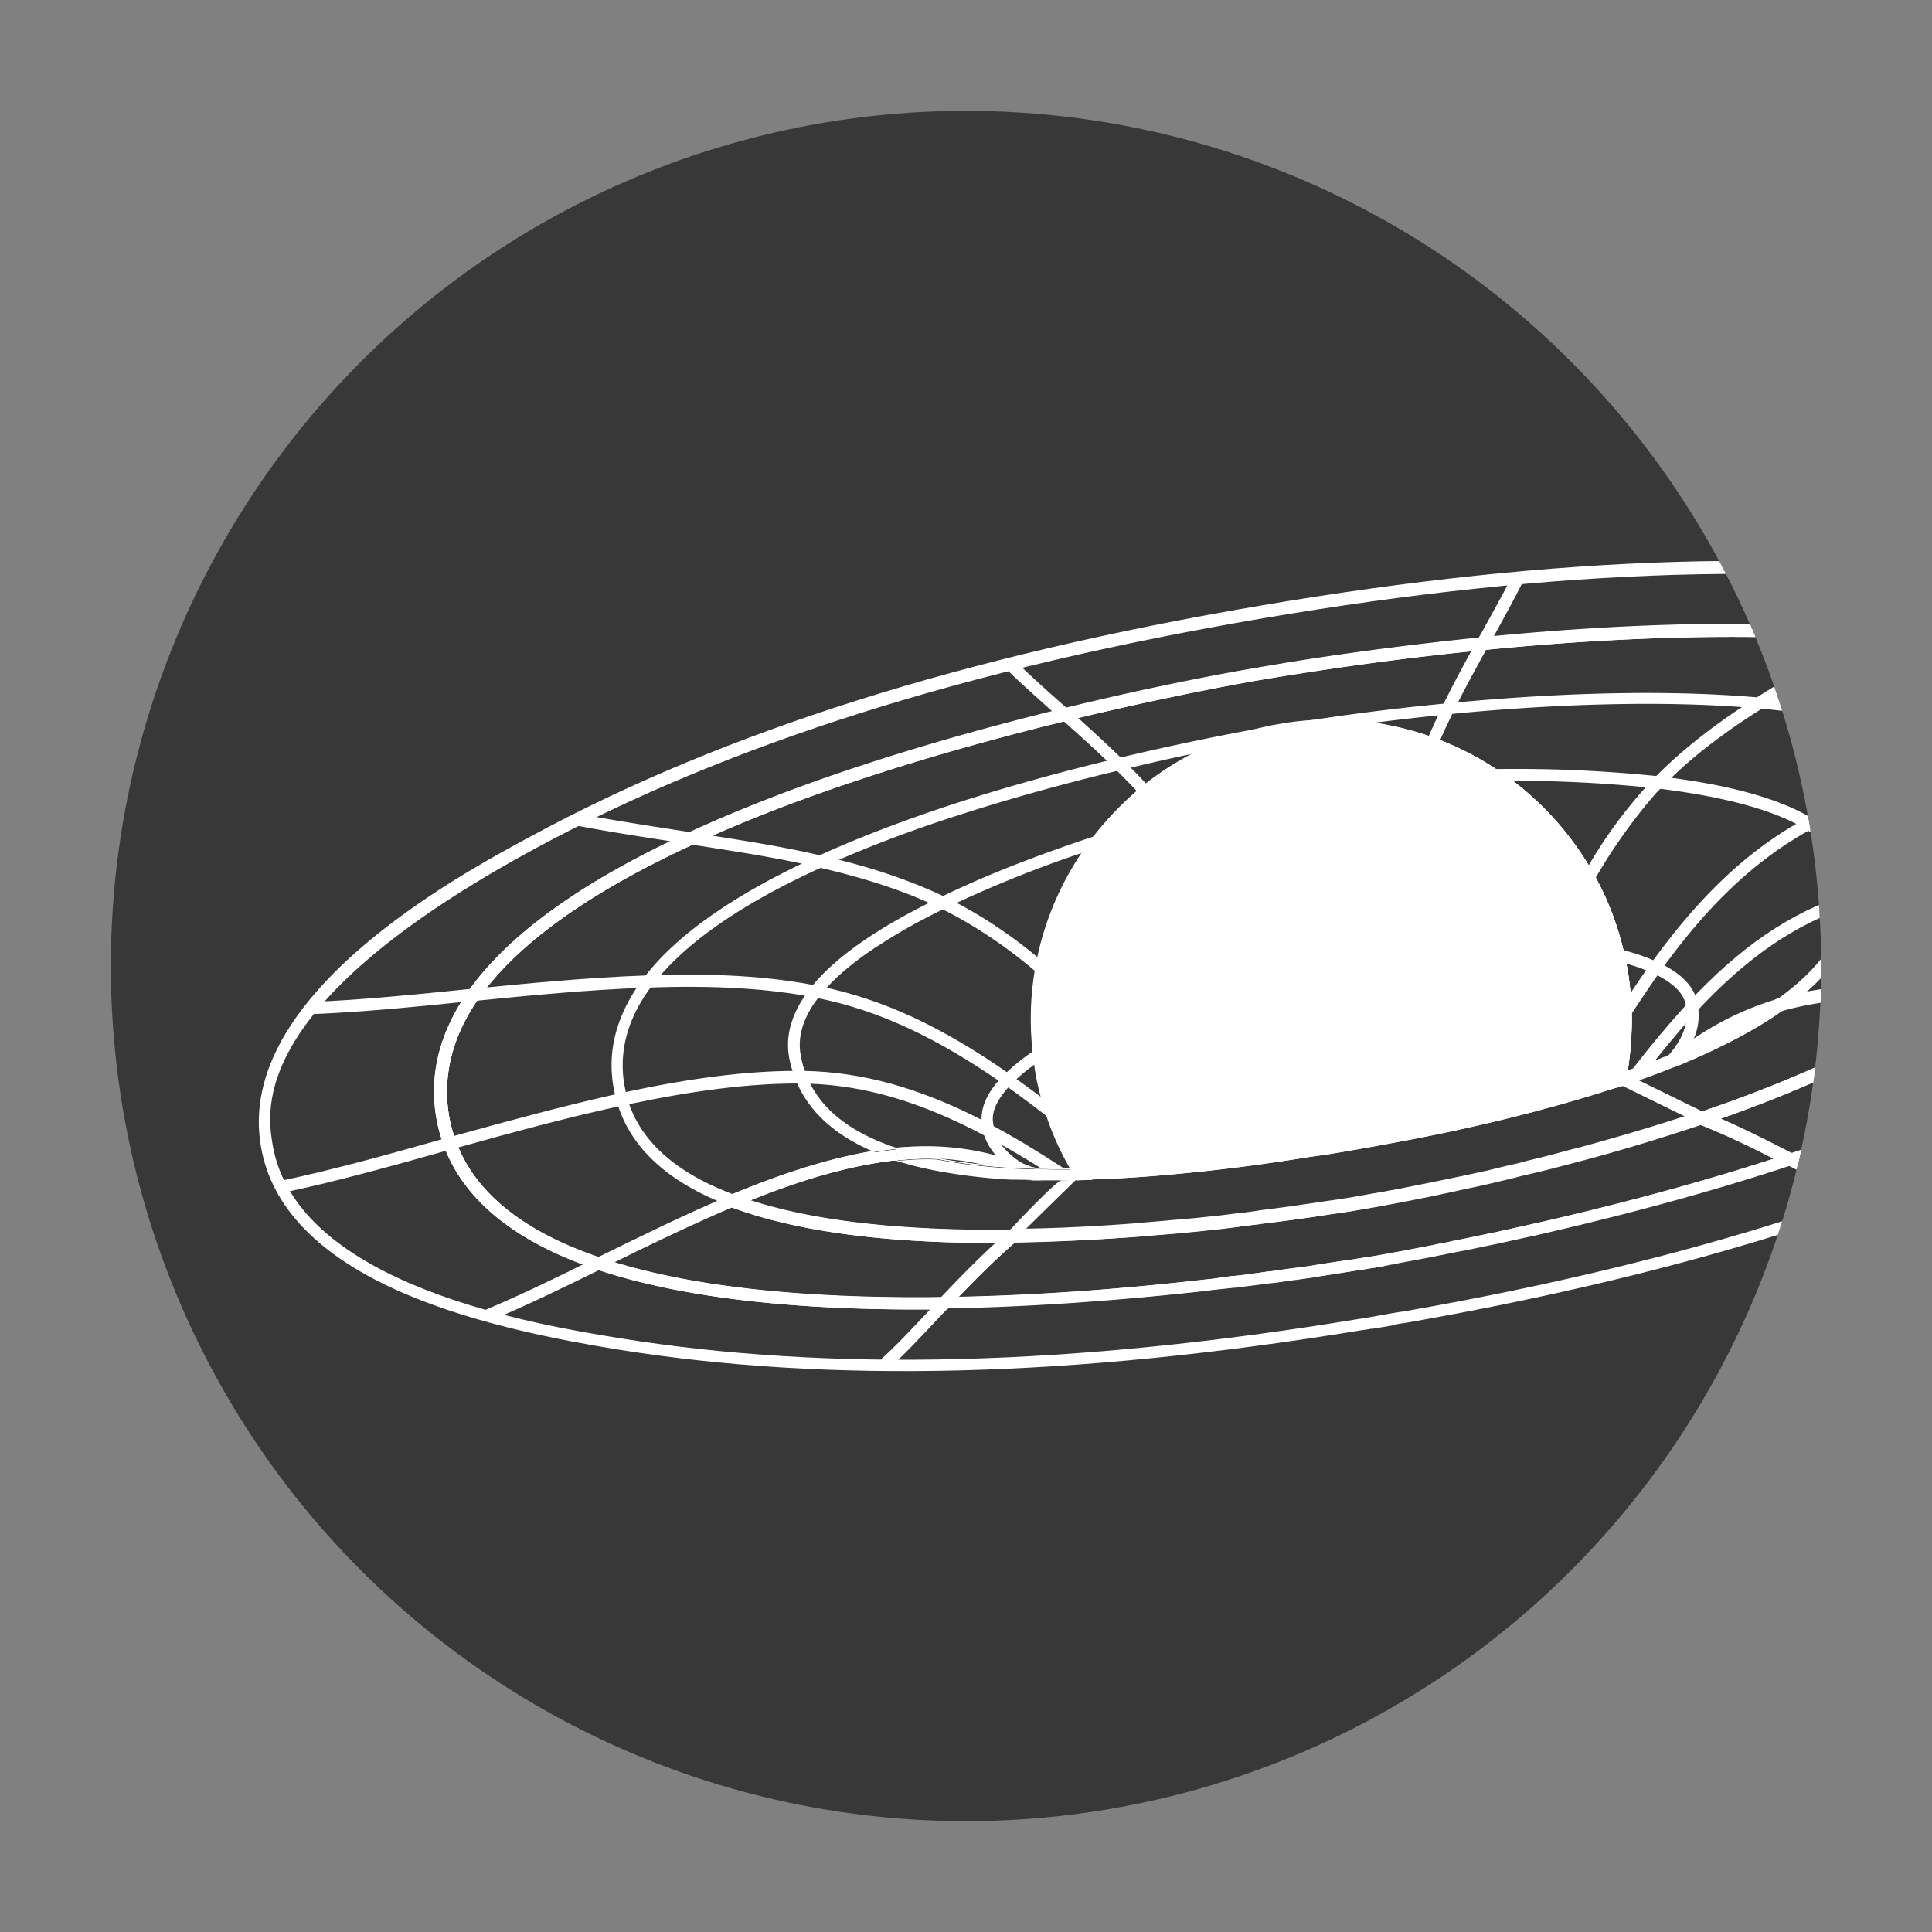 <svg xmlns="http://www.w3.org/2000/svg" xmlns:xlink="http://www.w3.org/1999/xlink" id="Layer_1" data-name="Layer 1" viewBox="0 0 720 720"><rect x="0" y="0" width="720" height="720" fill="#808080" stroke="none"/><defs><style>.cls-1{fill:none}.cls-2{clip-path:url(#clip-path)}.cls-3{fill:#383838}.cls-4{fill:#fff}.cls-5{clip-path:url(#clip-path-2)}</style><clipPath id="clip-path"><circle cx="360" cy="360" r="318.69" class="cls-1"/></clipPath><clipPath id="clip-path-2"><circle cx="-399.08" cy="360" r="318.69" class="cls-1"/></clipPath></defs><g class="cls-2"><circle cx="360" cy="360" r="318.69" class="cls-3"/><path d="M519.79,493.82l-8.17,1.36H511c-.6.16-1.21.16-1.81.31l-2.12.3c-107.16,17.56-197.82,19.83-277,7.11-21.34-3.48-52.67-9.38-79.46-20.88C119,468.39,101,449.93,97.21,427.07c-9.54-55.85,73.26-100.65,100.5-115.33,72.35-39.2,161.5-67.35,272.44-86.12S674.63,204,755.76,217.15h0c53,8.62,124.41,25.73,132.88,75.82s-53.27,89.76-100.5,115.34c-70.53,38.14-156.8,65.84-263.81,84.6l-2.12.31c-.6.15-1.21.15-1.81.3C520.1,493.82,519.94,493.82,519.79,493.82Zm-9.23-3h.3l8.33-1.51h.15c.6-.15,1.21-.15,1.82-.3l2.11-.3c106.41-18.62,192.22-46.17,262.45-84.16,107.16-58,100.35-97.62,98.23-110.64-8.78-52.67-99.29-67.35-129-72h0c-80.67-13-173.61-10.29-284.09,8.47s-199,46.77-271.08,85.67C92.67,374,99.48,413.6,101.6,426.62c8.93,52.67,99.44,67.2,129.11,72.05,78.7,12.71,168.91,10.44,275.61-7.12l2.12-.3c.61-.15,1.21-.15,1.82-.3Z" class="cls-4"/><path d="M511.92,472.48c-2.12.3-4.39.76-6.81,1.06-4.54.76-9.69,1.51-15.29,2.42l-.6.15c-2.42.31-5,.76-7.72,1.06-2.42.31-5,.76-7.72,1.06h-.45c-4.09.61-8.48,1.06-12.87,1.67h-.6l-5.6.6c-1.52.15-3.18.31-4.7.61h-.3c-34.36,3.78-67.05,6.05-97,6.51-54.48.75-98.23-4.24-129.71-14.84-30.12-10.14-49.34-25.58-56.91-45.86a57.9,57.9,0,0,1-2.87-10.74c-2.73-15.9,1.21-31.64,11.65-46.62,14.53-20.89,42.08-40.87,81.88-59.18,37.24-17.25,84.46-32.84,140.16-46.47,35.26-8.62,63.57-13.77,77.34-16,13.93-2.42,42.68-6.81,78.4-10.44,39.36-3.94,96.87-7.57,147.88-2.58,43.74,4.24,76.43,14.08,97,29.37,14.38,10.74,23.16,24.06,25.74,39.95a59.93,59.93,0,0,1,.75,11.51h0c-.6,21.64-13.47,42.38-38.14,61.6-26.18,20.43-65.84,39.65-117.75,56.91-28.76,9.53-60.39,18.16-94.15,25.88a29.57,29.57,0,0,1-3.48.76l-11.65,2.57c-3,.61-5.9,1.21-8.78,1.82l-2.88.6c-1.66.3-3.17.61-4.84.91s-3.48.76-5.3,1.06l-2.87.6c-5.6,1.06-10.75,2-15.29,2.88C516.31,471.72,514,472.18,511.92,472.48Zm-52.37,3h.76c4.24-.46,8.48-1.06,12.56-1.67h.46c2.57-.3,5.14-.75,7.72-1.06s5.29-.75,7.72-1.06l.6-.15c5.6-.91,10.6-1.66,15.14-2.27,4.84-.75,8.62-1.36,13.47-2.27,4.54-.75,9.68-1.81,15.28-2.87l2.88-.61c1.66-.3,3.48-.6,5.15-1.06,1.51-.3,3.17-.6,4.69-.91l2.87-.6c2.88-.61,5.75-1.21,8.78-1.82l11.66-2.57c1.21-.3,2.27-.46,3.48-.76,33.6-7.57,65.08-16.34,93.69-25.73,51.46-17.1,90.66-36,116.39-56.15,23.61-18.47,35.87-38,36.47-58.27h0a49.56,49.56,0,0,0-.75-10.6C816.15,290.4,808,278,794.5,268c-20-14.68-51.76-24.37-94.75-28.45-50.7-4.85-107.91-1.37-147,2.57-35.72,3.48-64.33,8-78.1,10.29s-42.08,7.57-77,16c-54.64,13.32-102.92,29.22-139.4,46.17-39.05,18-66,37.38-80.07,57.66-9.68,13.93-13.31,28.61-10.89,43.29a53.41,53.41,0,0,0,2.72,10c7.12,19.07,25.28,33.6,54.19,43.29,31,10.44,74.16,15.28,128.19,14.53,30-.46,62.51-2.57,96.72-6.51h.3a41.21,41.21,0,0,0,4.69-.61l5.45-.75Z" class="cls-4"/><path d="M335,428.14l-.45-.16h-.43l.43,4.24c1.36-.15,2.57-.15,3.93-.3a88.34,88.34,0,0,1,10.67-.17A123.26,123.26,0,0,1,335,428.14Zm42,11.23h0Zm7.46-4h0l.5-.11Zm1.68-.26H386v.26l.3-.06M822.65,304.48c-2.58-15.89-11.36-29.21-25.73-40-20.59-15.29-53.28-25.12-97-29.36-51-5-108.52-1.36-147.88,2.57-35.72,3.63-64.47,8-78.4,10.44-13.77,2.27-42.07,7.42-77.34,16.05-55.7,13.62-102.92,29.21-140.15,46.46C216.32,329,188.77,349,174.24,369.86c-10.44,15-14.38,30.73-11.65,46.62a55.19,55.19,0,0,0,2,8.11c.28.9.59,1.77.9,2.64l.65,1.65c8,19.46,27,34.34,56.26,44.21,31.49,10.59,75.23,15.59,129.71,14.83H353l.61-.76c7.85-8.31,16.3-16.9,24.76-24.23.17-.15.35-.29.51-.44l4.7-4.08H376.3c-40.41.39-73-3.23-96.81-11l-.21-.06.28-.11c20.91-8.41,38.24-13.08,54.21-14.88h.09c11.67,3.65,26,6,42.73,7h0a210.43,210.43,0,0,1-29.28-3.62c-1.76-.36-3.47-.74-5.15-1.14-.7-.16-1.39-.34-2.09-.51-2-.55-3.95-1.11-5.83-1.7l-.45-.1h-.15c-2.86-.92-5.59-1.94-8.14-3-15.58,2.58-32.74,7.8-53,16.34l-4.93,2.12-.32.14h-.05l5.3,2c23.76,8.93,57.21,13.47,99.29,13.32-7.11,6.36-13.92,13.47-20.43,20.28-53.58.76-96.26-4.24-127.14-14.53-27.86-9.34-45.74-23.17-53.37-41.24-.29-.67-.56-1.37-.82-2.05s-.54-1.48-.78-2.24a52.92,52.92,0,0,1-1.94-7.75c-2.42-14.68,1.21-29.36,10.9-43.28,14.07-20.29,41-39.66,80.06-57.67,36.48-17,84.76-32.84,139.4-46.16,35-8.48,63.27-13.78,77-16s42.38-6.81,78.1-10.29c39-3.93,96.26-7.42,147-2.57,43,4.08,74.77,13.77,94.74,28.45,13.47,10,21.65,22.4,24.07,37.08a49.57,49.57,0,0,1,.76,10.6c-.61,20.28-12.87,39.81-36.48,58.27-25.58,20-64.48,38.9-115.48,55.85-8.48-4.39-17.56-8.93-26.64-12.86,39.5-13.93,69.62-29.06,89.6-45.11l4.39-3.63-.91-.05-4.8-.41c-28.15-1.82-49.19-.31-66,4.54l-.46.15-.45.3c-9.84,7-22.55,13.77-37.84,20l-2.12.76c-4.09,1.66-8.47,3.33-12.86,4.84l-2.73.91a4.17,4.17,0,0,1,.08-.49c.18-1.06.33-2.12.45-3.17a119,119,0,0,0,1-18.29c0-1-.07-1.94-.13-2.9s-.1-2-.18-2.94-.16-2-.25-3-.22-2-.35-3c-.18-1.32-.38-2.64-.61-4s-.54-2.63-.8-3.93c-.12-.67-.26-1.32-.41-2a108.81,108.81,0,0,0-11.2-29.52,107.22,107.22,0,0,0-5.71-9.18c-.63-.91-1.27-1.83-1.93-2.73s-1.12-1.53-1.7-2.27-1.25-1.6-1.89-2.39a113.05,113.05,0,0,0-24.79-22.48,108.42,108.42,0,0,0-23.61-12,112.57,112.57,0,0,0-54-5.6,49.54,49.54,0,0,0-5.28.83.94.94,0,0,0-.47.08,112.83,112.83,0,0,0-49.19,23.15A103.47,103.47,0,0,0,408,311.49l-.44.55a114.63,114.63,0,0,0-9.28,14.13c-.54,1-1.07,2-1.57,3-.43.78-.82,1.59-1.2,2.4s-.66,1.36-1,2.06a108.88,108.88,0,0,0-4,10.14v.08c-.32.92-.62,1.86-.93,2.78s-.56,1.86-.83,2.8c-.2.71-.41,1.44-.59,2.17a2.22,2.22,0,0,1-.1.41,5.75,5.75,0,0,0-.2.71c-.17.63-.32,1.28-.47,1.93a.86.86,0,0,0-.06.23.3.3,0,0,1-.05.2c-.12.51-.22,1-.33,1.53s-.2.92-.29,1.39c-.19,1-.38,2-.54,2.94-.38,2.19-.71,4.39-1,6.58-.09.74-.16,1.5-.22,2.25-.09,1-.17,2-.23,3a112.27,112.27,0,0,0-.05,13.48c.1,1.8.23,3.62.43,5.42a9.44,9.44,0,0,0,.12,1.18c.18,1.27.36,2.48.54,3.68.05.26.08.51.13.76v.13l.09.61a.38.38,0,0,0,0,.15,6.45,6.45,0,0,0,.11.73c.07.53.16,1,.27,1.57a113.57,113.57,0,0,0,4,15.38A108.05,108.05,0,0,0,399,435.22h0c.59,1,1.22,2.09,1.85,3.15l.67,1.09h-.79l-5.46.26h.25c1.29,0,2.55,0,3.79-.07.5,0,1,0,1.5,0h2l3.93-.15v-.05l-2.09-3.28c-.22-.36-.45-.73-.66-1.11a105.91,105.91,0,0,1-13.74-37c-.31-2-.61-3.79-.76-5.76-.12-1.06-.23-2.11-.32-3.17a103.41,103.41,0,0,1,1.23-27.55A106.39,106.39,0,0,1,411,314.62c1.47-1.86,3-3.69,4.57-5.46a105.67,105.67,0,0,1,12.69-12.25,108.69,108.69,0,0,1,47.22-22.1l.44-.07,2.28-.38,2.73-.46a107.86,107.86,0,0,1,51.91,5.45,104.59,104.59,0,0,1,22.55,11.36,106.85,106.85,0,0,1,45.26,65.68c.3,1.82.76,3.64,1.06,5.6a103.82,103.82,0,0,1,1.51,15.14,110.15,110.15,0,0,1-2.09,23.69,6.21,6.21,0,0,1-.18,1l-.76,3.94,3.79-1.22,1.56-.53c1.69-.57,3.31-1.16,5-1.74,4.54-1.51,8.78-3.17,13-4.84l2.12-.76c15.34-6.37,28.23-13.18,38.34-20.3,15.13-4.24,34.2-5.75,58.42-4.69l-.18.14c-20.28,15.24-50.19,29.57-88.82,42.69l-5.9,2h.06l5.69,2.24a4.19,4.19,0,0,1,.49.2A324.37,324.37,0,0,1,666,434l.91.45h.61c51.91-17.25,91.57-36.47,117.75-56.91,24.67-19.22,37.54-40,38.14-61.6A59.42,59.42,0,0,0,822.65,304.48ZM386.12,435.13H386v.26l.3-.06m-1.32,0-.53.1h0Zm-.19,4.5H385c.85,0,1.71.06,2.59.07h2c-1.77,0-3.54-.1-5.19-.18a11.74,11.74,0,0,1-1.33-.05h-.73M334.1,428l.43,4.24c1.36-.15,2.57-.15,3.93-.3a88.34,88.34,0,0,1,10.67-.17A122.49,122.49,0,0,1,335,428.14l-.45-.16Zm.88.16-.45-.16h-.43l.43,4.24c1.36-.15,2.57-.15,3.93-.3a88.34,88.34,0,0,1,10.67-.17A122.49,122.49,0,0,1,335,428.14Zm49.46,7.25h0l.5-.11Zm1.68-.26H386v.26l.3-.06m-.17-.21H386v.26l.3-.06m-1.85.05h0l.5-.11ZM335,428.14l-.45-.16h-.43l.43,4.24c1.36-.15,2.57-.15,3.93-.3a88.34,88.34,0,0,1,10.67-.17A123.26,123.26,0,0,1,335,428.14Z" class="cls-4"/><path d="M335,428.14l-.45-.16h-.43l.43,4.24c1.36-.15,2.57-.15,3.93-.3a88.34,88.34,0,0,1,10.67-.17A123.26,123.26,0,0,1,335,428.14Zm42,11.23h0Zm7.46-4h0l.5-.11Zm1.68-.26H386v.26l.3-.06M822.65,304.48c-2.58-15.89-11.36-29.21-25.73-40-20.59-15.29-53.28-25.12-97-29.36-51-5-108.52-1.36-147.88,2.57-35.72,3.63-64.47,8-78.4,10.44-13.77,2.27-42.07,7.42-77.34,16.05-55.7,13.62-102.92,29.21-140.15,46.46C216.32,329,188.77,349,174.24,369.86c-10.44,15-14.38,30.73-11.65,46.62a55.19,55.19,0,0,0,2,8.11c.28.9.59,1.77.9,2.64l.65,1.65c8,19.46,27,34.34,56.26,44.21,31.49,10.59,75.23,15.59,129.71,14.83H353l.61-.76c7.85-8.31,16.3-16.9,24.76-24.23.17-.15.35-.29.51-.44l4.7-4.08H376.3c-40.41.39-73-3.23-96.81-11l-.21-.06.28-.11c20.91-8.41,38.24-13.08,54.21-14.88h.09c11.67,3.65,26,6,42.73,7h0a210.43,210.43,0,0,1-29.28-3.62c-1.76-.36-3.47-.74-5.15-1.14-.7-.16-1.39-.34-2.09-.51-2-.55-3.95-1.11-5.83-1.7l-.45-.1h-.15c-2.86-.92-5.59-1.94-8.14-3-15.58,2.58-32.74,7.8-53,16.34l-4.93,2.12-.32.14h-.05l5.3,2c23.76,8.93,57.21,13.47,99.29,13.32-7.11,6.36-13.92,13.47-20.43,20.28-53.58.76-96.26-4.24-127.14-14.53-27.86-9.34-45.74-23.17-53.37-41.24-.29-.67-.56-1.37-.82-2.05s-.54-1.48-.78-2.24a52.92,52.92,0,0,1-1.94-7.75c-2.42-14.68,1.21-29.36,10.9-43.28,14.07-20.29,41-39.66,80.06-57.67,36.48-17,84.76-32.84,139.4-46.16,35-8.48,63.27-13.78,77-16s42.38-6.81,78.1-10.29c39-3.93,96.26-7.42,147-2.57,43,4.08,74.77,13.77,94.74,28.45,13.47,10,21.65,22.4,24.07,37.08a49.57,49.57,0,0,1,.76,10.6c-.61,20.28-12.87,39.81-36.48,58.27-25.58,20-64.48,38.9-115.48,55.85-8.48-4.39-17.56-8.93-26.64-12.86,39.5-13.93,69.62-29.06,89.6-45.11l4.39-3.63-.91-.05-4.8-.41c-28.15-1.82-49.19-.31-66,4.54l-.46.15-.45.3c-9.84,7-22.55,13.77-37.84,20l-2.12.76c-4.09,1.66-8.47,3.33-12.86,4.84l-2.73.91a4.17,4.17,0,0,1,.08-.49c.18-1.06.33-2.12.45-3.17a119,119,0,0,0,1-18.29c0-1-.07-1.94-.13-2.9s-.1-2-.18-2.94-.16-2-.25-3-.22-2-.35-3c-.18-1.32-.38-2.64-.61-4s-.54-2.63-.8-3.93c-.12-.67-.26-1.32-.41-2a108.81,108.81,0,0,0-11.2-29.52,107.22,107.22,0,0,0-5.71-9.18c-.63-.91-1.27-1.83-1.93-2.73s-1.12-1.53-1.7-2.27-1.25-1.6-1.89-2.39a113.05,113.05,0,0,0-24.79-22.48,108.42,108.42,0,0,0-23.61-12,112.57,112.57,0,0,0-54-5.6,49.54,49.54,0,0,0-5.28.83.94.94,0,0,0-.47.08,112.83,112.83,0,0,0-49.19,23.15A103.47,103.47,0,0,0,408,311.49l-.44.55a114.63,114.63,0,0,0-9.28,14.13c-.54,1-1.07,2-1.57,3-.43.78-.82,1.59-1.2,2.4s-.66,1.36-1,2.06a108.88,108.88,0,0,0-4,10.14v.08c-.32.92-.62,1.86-.93,2.78s-.56,1.86-.83,2.8c-.2.71-.41,1.44-.59,2.17a2.22,2.22,0,0,1-.1.41,5.75,5.75,0,0,0-.2.71c-.17.63-.32,1.28-.47,1.93a.86.86,0,0,0-.06.23.3.3,0,0,1-.05.2c-.12.51-.22,1-.33,1.53s-.2.92-.29,1.39c-.19,1-.38,2-.54,2.94-.38,2.19-.71,4.39-1,6.58-.09.74-.16,1.5-.22,2.25-.09,1-.17,2-.23,3a112.27,112.27,0,0,0-.05,13.48c.1,1.8.23,3.62.43,5.42a9.44,9.44,0,0,0,.12,1.18c.18,1.27.36,2.48.54,3.68.05.26.08.51.13.76v.13l.09.61a.38.38,0,0,0,0,.15,6.45,6.45,0,0,0,.11.73c.07.53.16,1,.27,1.57a113.57,113.57,0,0,0,4,15.38A108.05,108.05,0,0,0,399,435.22h0c.59,1,1.22,2.09,1.85,3.15l.67,1.09h-.79l-5.46.26h.25c1.29,0,2.55,0,3.79-.07.5,0,1,0,1.5,0h2l3.93-.15v-.05l-2.09-3.28c-.22-.36-.45-.73-.66-1.11a105.91,105.91,0,0,1-13.74-37c-.31-2-.61-3.79-.76-5.76-.12-1.06-.23-2.11-.32-3.17a103.41,103.41,0,0,1,1.23-27.55A106.39,106.39,0,0,1,411,314.62c1.47-1.86,3-3.69,4.57-5.46a105.67,105.67,0,0,1,12.69-12.25,108.69,108.69,0,0,1,47.22-22.1l.44-.07,2.28-.38,2.73-.46a107.86,107.86,0,0,1,51.91,5.45,104.59,104.59,0,0,1,22.55,11.36,106.85,106.85,0,0,1,45.26,65.68c.3,1.82.76,3.64,1.06,5.6a103.82,103.82,0,0,1,1.51,15.14,110.15,110.15,0,0,1-2.09,23.69,6.21,6.21,0,0,1-.18,1l-.76,3.94,3.79-1.22,1.56-.53c1.69-.57,3.31-1.16,5-1.74,4.54-1.51,8.78-3.17,13-4.84l2.12-.76c15.34-6.37,28.23-13.18,38.34-20.3,15.13-4.24,34.2-5.75,58.42-4.69l-.18.14c-20.28,15.24-50.19,29.57-88.82,42.69l-5.9,2h.06l5.69,2.24a4.19,4.19,0,0,1,.49.2A324.37,324.37,0,0,1,666,434l.91.45h.61c51.91-17.25,91.57-36.47,117.75-56.91,24.67-19.22,37.54-40,38.14-61.6A59.42,59.42,0,0,0,822.65,304.48ZM386.12,435.13H386v.26l.3-.06m-1.32,0-.53.1h0Zm-.19,4.5H385c.85,0,1.71.06,2.59.07h2c-1.77,0-3.54-.1-5.19-.18a11.74,11.74,0,0,1-1.33-.05h-.73M334.1,428l.43,4.24c1.36-.15,2.57-.15,3.93-.3a88.34,88.34,0,0,1,10.67-.17A122.49,122.49,0,0,1,335,428.14l-.45-.16Zm.88.16-.45-.16h-.43l.43,4.24c1.36-.15,2.57-.15,3.93-.3a88.34,88.34,0,0,1,10.67-.17A122.49,122.49,0,0,1,335,428.14Zm49.46,7.25h0l.5-.11Zm0,0h0l.5-.11ZM335,428.14l-.45-.16h-.43l.43,4.24c1.36-.15,2.57-.15,3.93-.3a88.34,88.34,0,0,1,10.67-.17A123.26,123.26,0,0,1,335,428.14Z" class="cls-4"/><path d="M384.81,435l-.79.12h-.17c-2.78-.09-5.52-.21-8.18-.38q-5.09-.3-9.86-.8-7.92-.78-14.94-2.09h0a124.47,124.47,0,0,1-16.15-4l-.46-.15h-.45c-2.91.32-5.86.74-8.87,1.27-15.32,2.61-32.12,7.77-52,16-20.51-7.75-33.42-19-38.45-33.47-.27-.79-.53-1.59-.76-2.41s-.36-1.4-.51-2.1c-.2-.94-.36-1.86-.54-2.74-2.12-12.41,1.21-24.67,9.83-36.32l.61-.76c11.8-15.44,33-30.27,63.27-44A476.45,476.45,0,0,1,356.6,304c18.68-6.08,39.16-11.79,60.88-17,9.66-2.3,18.5-4.34,26.52-6,.39-.09.78-.17,1.18-.24a107.45,107.45,0,0,0-19.68,12.86,103.84,103.84,0,0,0-17.74,18.12c-.09.1-.18.23-.27.35-1.45,1.87-2.83,3.8-4.13,5.76A110.18,110.18,0,0,0,390.42,344V344c-.32.92-.62,1.86-.93,2.78s-.56,1.86-.83,2.8q-.18.61-.33,1.26c-.08.3-.17.6-.26.91a2.22,2.22,0,0,1-.1.41,5.75,5.75,0,0,0-.2.71c-.17.63-.32,1.28-.47,1.93a.86.86,0,0,0-.06.23.3.3,0,0,1-.05.2c-.12.51-.22,1-.33,1.53s-.2.92-.29,1.39a3.06,3.06,0,0,1-.1.47c-.17.77-.31,1.54-.44,2.31-.4,2.23-.71,4.48-1,6.74-.09.74-.16,1.5-.22,2.25-.09,1-.17,2-.23,3a112.27,112.27,0,0,0-.05,13.48c.11,1.8.25,3.6.44,5.41a6.38,6.38,0,0,0,.11,1c.18,1.32.38,2.57.56,3.81a.74.74,0,0,0,.08.41q.13.93.27,1.83c.21,1.35.45,2.7.74,4a2.66,2.66,0,0,0,.07.39c.17.75.34,1.49.5,2.21.69,2.89,1.44,5.62,2.26,8.22.21.71.44,1.41.67,2.11s.57,1.66.87,2.49.61,1.67.94,2.5c.65,1.65,1.33,3.3,2.06,4.93.32.7.62,1.4.95,2.08s.65,1.35,1,2q1.36,2.79,2.94,5.48h0c.59,1.05,1.22,2.09,1.85,3.15l.67,1.09h-.79l-5.46.26h.25c1.29,0,2.55,0,3.79-.07h3.78l3.94-.15v0l-1.94-3.28c-.23-.36-.46-.73-.68-1.11A106.65,106.65,0,0,1,390.68,398c-.3-2-.61-3.79-.76-5.76-.13-1.15-.25-2.3-.35-3.45a104.28,104.28,0,0,1,1.26-27.27,106.47,106.47,0,0,1,20.59-46.92c1.13-1.44,2.3-2.85,3.49-4.24a106.75,106.75,0,0,1,61-35.57v-.07l-.73-4.24v-.08c-2.18.38-4.82.85-7.89,1.41-11.67,2.15-29.44,5.66-50.54,10.7-44.34,10.6-81.88,22.86-111.85,36.48-30.42,13.92-52.22,28.91-64.48,44.8l-.6.76c-9.84,13-13.62,26.63-11.2,40.56.15.94.35,1.83.56,2.72s.42,1.7.65,2.58c.18.63.38,1.27.59,1.9,4.9,15,17.28,26.81,36.82,35.18a2.07,2.07,0,0,0,.34.15c1.59.68,3.24,1.33,4.93,2l.91.3.76-.3c1.81-.76,3.6-1.5,5.35-2.21l.29-.11c20.8-8.35,38-13.09,54.08-14.91h.21c1.93.61,3.92,1.17,6,1.7-2-.55-3.95-1.11-5.83-1.7l-.45-.1h-.15c-2.86-.92-5.59-1.94-8.14-3q4.38-.75,8.59-1.22h0l.43,4.24c1.36-.15,2.57-.15,3.93-.3a88.34,88.34,0,0,1,10.67-.17A182.65,182.65,0,0,0,368,434.51c2.63.26,5.35.46,8.14.62s5.45.29,8.26.38h.15l.5-.11.58-.07.44-.08v.26l.3-.06v.06H388c2.46,0,4.91.13,7.26.13H399l-.09-.15h-4c-2.32,0-4.74-.11-7.19-.14h-1l-.44-.09H386M385,440H385l2.53.09h2c-1.77,0-3.54-.1-5.19-.18a11.74,11.74,0,0,1-1.33-.05h-.38m2.06-4.69.3.1m13.8.32h-4c-2.32,0-4.74-.11-7.19-.14h-1l-.44-.09h-.3v.3l.3-.06v.06h1.67c2.46,0,4.91.13,7.26.13H399Z" class="cls-4"/><path d="M600.46,405.88l.76-3.93a111.66,111.66,0,0,0,2.27-24.67A105.2,105.2,0,0,0,602,362.14c-.3-2-.76-3.78-1.06-5.6a106.85,106.85,0,0,0-45.26-65.68,104.59,104.59,0,0,0-22.55-11.36,107.86,107.86,0,0,0-51.91-5.45l-.76-4.38c10.29-1.67,31.79-5,59-7.57,30.72-3,75.83-5.75,116.39-2.12h.3c33.91,3,59.64,10.14,76.74,21.19h0l.76.45c13.47,8.93,21.49,20.28,23.76,34.06a43.82,43.82,0,0,1,.61,6.05c.6,17.41-8.78,34.36-28,50.1l-.75.61h-.91c-26.94-1.67-48-.31-64.33,4.38-10.14,7.12-23,13.93-38.44,20.29l-2.12.75c-4.24,1.67-8.47,3.33-13,4.85-2.11.75-4.23,1.51-6.5,2.27ZM511.92,269.36a114.44,114.44,0,0,1,22.55,5.6,108.5,108.5,0,0,1,23.62,12,112.68,112.68,0,0,1,36,39.05,109.08,109.08,0,0,1,11.2,29.51c.45,2,.76,3.94,1.21,5.91a111.69,111.69,0,0,1,1.5,15.7,119.41,119.41,0,0,1-1.51,21.94l2.72-.9c4.39-1.52,8.78-3.18,12.87-4.85l2.12-.75c15.28-6.21,28-13,37.84-20l.45-.31.45-.15c16.65-4.84,37.39-6.2,65.09-4.54,17.55-14.68,26.18-30.12,25.58-45.86a37.61,37.61,0,0,0-.61-5.6c-2.12-12.26-9.23-22.55-21.19-30.72l-.6-.46c-16.35-10.74-41.63-17.71-75.08-20.88h-.3c-40.26-3.64-85.21-.91-115.94,2.11C529.63,267.24,520.25,268.3,511.92,269.36Z" class="cls-4"/><path d="M386.29,435.25v.09l.44-.09Zm12.62.15h-4c-2.32,0-4.74-.11-7.19-.14l.23.16c2.46,0,4.91.13,7.26.13H399Zm-13.8-.32-1,.15H384c-2.78-.09-5.49-.21-8.14-.38-3.05-.17-6-.39-8.87-.68q-9.23-.87-17.24-2.42h0a120.62,120.62,0,0,1-15-3.79l-.46-.15h-.13l-.32-.11c-15.79-5.25-26.5-13.24-31.89-23.84a29.21,29.21,0,0,1-1.41-3.1c-.21-.53-.42-1.07-.62-1.63a36.22,36.22,0,0,1-1.5-5.79c-1.36-7.26,1.06-14.68,7.12-22.25,4.23-5.37,10.29-10.77,18.08-16.21a215.91,215.91,0,0,1,28.53-16.33A443.58,443.58,0,0,1,403,317.93l.33-.12h0c-1.86,2.77-3.6,5.61-5.19,8.53-.54,1-1.07,2-1.57,3-.43.78-.82,1.59-1.2,2.4s-.66,1.36-1,2.06a108.88,108.88,0,0,0-4,10.14V344c-.32.92-.62,1.86-.93,2.78s-.56,1.86-.83,2.8c-.2.71-.41,1.44-.59,2.17a2.22,2.22,0,0,1-.1.41,5.75,5.75,0,0,0-.2.71c-.17.63-.32,1.28-.47,1.93a.86.86,0,0,0-.06.23.3.3,0,0,1-.05.2c-.12.51-.22,1-.33,1.53s-.27,1.24-.39,1.86-.31,1.54-.44,2.31c-.4,2.23-.71,4.48-1,6.74-.09.74-.16,1.5-.22,2.25-.09,1-.17,2-.23,3a112.27,112.27,0,0,0,0,13.48c.11,1.8.25,3.6.44,5.41a6.38,6.38,0,0,0,.11,1c.18,1.32.38,2.57.56,3.81a.74.74,0,0,0,.08.41q.13.93.27,1.83c.21,1.35.45,2.7.74,4a2.66,2.66,0,0,0,.07.39c.17.75.34,1.49.5,2.21.69,2.89,1.44,5.62,2.26,8.22.21.71.44,1.41.67,2.11s.57,1.66.87,2.49.61,1.67.94,2.5c.65,1.65,1.33,3.3,2.06,4.93.32.7.62,1.4.95,2.08s.65,1.35,1,2q1.37,2.79,2.94,5.48h0c.59,1,1.22,2.09,1.85,3.15l.67,1.09h-.79l-5.46.26h.25c1.29,0,2.55,0,3.79-.07h1.48a.14.14,0,0,1,.09,0H403l3.94-.15v-.05l-1.79-3.13c-.27-.42-.53-.85-.77-1.27a104.11,104.11,0,0,1-9.52-20.68,102.25,102.25,0,0,1-4.09-16.34c-.3-2-.6-3.79-.76-5.75a104.84,104.84,0,0,1,.91-30.73,106.47,106.47,0,0,1,20.59-46.92l3.34-4.39,1-1.36-.43.14-6.45,2.2-1.07.36-.17.05-.36.12q-16,5.31-30,10.82-14.67,5.79-27,11.81c-23,11.05-39.35,22.4-48.28,33.75-6.81,8.63-9.54,17.4-8,25.88a45.11,45.11,0,0,0,1.25,5,32.68,32.68,0,0,0,1.17,3.32c.18.45.38.9.57,1.36,4.77,10.77,14.06,19.2,27.79,25.18l.21.09h0l.35.16q4.38-.75,8.59-1.22h0l.43,4.24c1.36-.15,2.57-.15,3.93-.3a88.34,88.34,0,0,1,10.67-.17,182.65,182.65,0,0,0,18.79,2.65c2.63.26,5.35.46,8.14.62s5.45.29,8.26.38h.15l.5-.11.58-.07.44-.08m13,.41-.09-.15h-4c-2.32,0-4.74-.11-7.19-.14l.23.16c2.46,0,4.91.13,7.26.13Zm-12.71-.21.44-.09h-.44ZM385,439.81h.06l2.53.09h2c-1.77,0-3.54-.1-5.19-.18a11.74,11.74,0,0,1-1.33-.05h-.38m16.16-4.27h-4c-2.32,0-4.74-.11-7.19-.14H386v.15l.3-.06v.06H388c2.46,0,4.91.13,7.26.13H399Z" class="cls-4"/><path d="M600.46,405.88l.76-3.93a111.66,111.66,0,0,0,2.27-24.67A105.2,105.2,0,0,0,602,362.14c-.3-2-.76-3.78-1.06-5.6a106.85,106.85,0,0,0-45.26-65.68l-6-4.09,7.26-.15a513.21,513.21,0,0,1,61.61,2.72c25.42,3,44.49,8.17,56.91,15.74,9.68,5.75,15.28,13,16.64,21.49h0a43,43,0,0,1,.46,8.78c-.76,14.68-10.14,28.46-27.85,41l-.45.3c-10,7.12-23,13.78-38.3,20.13l-2.12.76c-4.23,1.67-8.47,3.33-13,4.84-2.12.76-4.24,1.52-6.51,2.27ZM563.84,291a111.84,111.84,0,0,1,30.27,35,109.08,109.08,0,0,1,11.2,29.51c.45,2,.76,3.94,1.21,5.91A111.94,111.94,0,0,1,608,377.13a119.41,119.41,0,0,1-1.51,21.94l2.72-.9c4.39-1.52,8.78-3.18,12.87-4.85l2.12-.75c15.28-6.21,28-13,37.84-20l.45-.31c16.2-11.65,24.82-24.21,25.43-37.23a32.76,32.76,0,0,0-.46-7.72c-1.21-7.11-6-13.17-14.53-18.31-11.8-7.12-30.27-12.11-55.09-15.14A487,487,0,0,0,563.84,291Z" class="cls-4"/><path d="M398.91,435.4h-4c-2.32,0-4.74-.11-7.19-.14l.23.16c2.46,0,4.91.13,7.26.13H399Zm8.09,4.19-1.79-3.13c-.27-.42-.53-.85-.77-1.27a104.11,104.11,0,0,1-9.52-20.68,102.25,102.25,0,0,1-4.09-16.34c-.3-2-.6-3.79-.76-5.75l-.45-3.64h-.05l-.42.28-2.56,1.66c-.54.36-1.09.71-1.62,1.08h0l-.09.06A76,76,0,0,0,374,400.74c-5.63,5.63-8.37,11.26-8.2,16.63v.78a14.27,14.27,0,0,0,.6,3.78c.11.41.25.82.38,1.23h0a22,22,0,0,0,4.38,7.43,30,30,0,0,0,4.45,4.12.8.8,0,0,0,.21.15l.18.15c2.69.17,5.45.29,8.26.38h.12l-.3-.16-.29-.13a1.51,1.51,0,0,0-.28-.15l-.61-.46h-.15c-.45-.24-.89-.5-1.33-.77a26.94,26.94,0,0,1-8.21-7.07,16.16,16.16,0,0,1-2.72-5.63c-.06-.39-.14-.83-.2-1.27s-.16-1.16-.25-1.76c-.46-4.23,2-8.93,6.81-13.92a64.61,64.61,0,0,1,8.67-7.34h0a1.62,1.62,0,0,0,0,.44,2.29,2.29,0,0,0,0,.37v.13l.09.61a.38.38,0,0,0,0,.15,3.38,3.38,0,0,0,.11.57c.21,1.35.45,2.7.74,4a2.66,2.66,0,0,0,.07.39c.17.75.34,1.49.5,2.21.69,2.89,1.44,5.62,2.26,8.22.21.71.44,1.41.67,2.11s.57,1.66.87,2.49.61,1.67.94,2.5c.65,1.65,1.33,3.3,2.06,4.93.32.7.62,1.4.95,2.08s.65,1.35,1,2q1.37,2.79,2.94,5.48h0c.59,1,1.22,2.09,1.85,3.15l.67,1.09h-.79l-5.46.26h.25c1.29,0,2.55,0,3.79-.07h3.78l3.94-.15Zm-8-4-.09-.15h-4c-2.32,0-4.74-.11-7.19-.14l.23.16c2.46,0,4.91.13,7.26.13Zm-.09-.15h-4c-2.32,0-4.74-.11-7.19-.14h-1l-.44.09v.06H388c2.46,0,4.91.13,7.26.13H399Z" class="cls-4"/><path d="M600.46,405.88l.76-3.93a111.66,111.66,0,0,0,2.27-24.67A105.2,105.2,0,0,0,602,362.14c-.3-2-.76-3.78-1.06-5.6l-.76-3.63,3.63.91A77.36,77.36,0,0,1,618,358.66c8.18,3.79,13,8.63,14.38,14.23.15.76.3,1.51.45,2.42,1.06,7.42-1.66,14.68-8.32,21.64l-.3.31-.46.15c-4.23,1.66-8.47,3.33-13,4.84-2.12.76-4.24,1.52-6.51,2.27Zm5.61-46.76.45,2.27A112.36,112.36,0,0,1,608,377.13a119.41,119.41,0,0,1-1.51,21.94l2.72-.9c4.24-1.52,8.33-3,12.41-4.7,5.3-5.9,7.57-11.8,6.82-17.55h0c-.16-.61-.16-1.21-.31-2-1.06-4.24-5.14-8-12-11.2A72.8,72.8,0,0,0,606.07,359.12Z" class="cls-4"/><path d="M694.76,448.26c-6.81-2.87-15-7.11-23.61-11.5l-5-2.57,2.12-3.94,5,2.58c8.62,4.39,16.65,8.62,23.31,11.35Z" class="cls-4"/><path d="M626.35,396.35l-2.88-3.48a112.23,112.23,0,0,1,37.84-20.28,12.79,12.79,0,0,0,1.36-.46l1.06,4.39c-.3.15-.76.15-1.06.3A109.27,109.27,0,0,0,626.35,396.35Z" class="cls-4"/><path d="M611.67,401.65,608,398.92c7.72-10,14.38-17.86,20.74-24.82,19.37-21,38.44-34.05,60.09-41l.45-.15c18.47-5.9,40.11-10.44,66.14-13.62,22-2.72,44.35-4.39,65.84-5.9l2.27-.15c22-1.52,42.53-3,62.21-5.6l.6,4.54c-19.82,2.57-40.56,4.08-62.51,5.6l-2.27.15c-21.49,1.51-43.74,3.18-65.68,5.9-25.73,3.18-47.23,7.57-65.39,13.47l-.45.15c-20.74,6.66-39.2,19.38-58.12,39.81C625.89,383.94,619.38,391.81,611.67,401.65Z" class="cls-4"/><path d="M607.58,378.49l-3.79-2.42c4.09-6.36,7.72-11.81,11.21-16.65,18.16-25.28,36.17-42.38,57.06-53.88l.3-.15a4.52,4.52,0,0,0,.76-.46c15.89-8.78,35.11-16.5,58.42-23.91h.15c19.83-6.21,39.65-11.2,63.42-17.11l1.36-.3c19.52-4.84,38-9.38,55.55-14.68l1.36,4.24c-17.56,5.3-36.17,10-55.7,14.83l-1.36.3c-23.76,5.91-43.59,10.9-63.42,17.11h-.15c-23,7.26-41.93,15-57.67,23.61-.3.15-.45.3-.6.3l-.31.15c-20.13,11.2-37.83,27.85-55.54,52.67C615.3,366.84,611.67,372.28,607.58,378.49Z" class="cls-4"/><path d="M594.11,328.09l-3.94-2.27a176.91,176.91,0,0,1,24.07-33.45c.76-.76,1.51-1.67,2.27-2.42,9.84-10.14,22.4-20,38.14-30l.45-.3C668.88,250.9,683.71,243,698.85,235l2.27-1.22c12.26-6.5,23.91-12.56,34.66-18.76l2.27,3.93c-10.9,6.36-22.56,12.41-34.82,18.92L701,239.09c-15.28,8-30.12,15.89-43.89,24.67l-.45.31c-15.44,9.68-27.55,19.22-37.08,29.06l-2.27,2.27A201.79,201.79,0,0,0,594.11,328.09Z" class="cls-4"/><path d="M535.84,278l-4.24-1.66c1.66-4.09,3.63-8.18,6-13.32,4.09-8.33,8.63-16.65,12.87-24.37l1.51-2.58c3.79-7,7.87-14.07,11.35-21l4.09,2c-3.48,7-7.57,14.23-11.35,21.19l-1.52,2.58c-4.23,7.72-8.77,15.89-12.86,24.21C539.32,270,537.35,274.05,535.84,278Z" class="cls-4"/><path d="M425.35,296.76c-3-3.48-6.36-6.81-10-10.45-6.21-6.2-12.72-11.95-20-18.46l-2-1.67c-6.36-5.75-12.41-11-18.16-16.64l3.18-3.18c5.6,5.45,11.65,10.89,18,16.49l2,1.67c7.26,6.51,13.77,12.41,20.13,18.62,3.63,3.63,7,7.11,10.14,10.59Z" class="cls-4"/><path d="M664,376.37c-10.14,7.12-23,13.93-38.45,20.28l-2.12.76c-4.23,1.67-8.47,3.33-13,4.84-1.64.58-3.26,1.17-5,1.74-.52.19-1,.35-1.56.53l-3.79,1.22.76-3.94c.06-.33.14-.65.18-1-4.66,1.54-9.71,3.08-15.16,4.76-9.69,2.88-20.13,5.6-31.64,8.33-11.35,2.72-23.46,5.3-35.87,7.57q-8.4,1.59-15,2.72c-4.24.61-9.38,1.51-15.14,2.42-13,2.12-24.67,3.79-35.72,5-11.8,1.36-23,2.42-33.6,3-4.83.28-9.79.43-14.54.55h-.5c.21.38.44.75.66,1.11l2.09,3.28h.4c2.83-.07,5.63-.19,8.4-.33l4.2-.23c10.6-.6,21.95-1.66,33.74-3,11.05-1.21,22.7-2.88,35.87-5q3.66-.48,7-1l3.81-.63,1.38-.25,3-.51c4.39-.76,9.53-1.67,15.13-2.72,12.57-2.27,24.67-4.85,36.18-7.57,5.13-1.2,10-2.42,14.74-3.68l.26-.06c5.9-1.56,11.5-3.15,16.93-4.74,5.91-1.66,11.35-3.48,16.5-5.14l1.35-.47c1.77-.59,3.46-1.2,5.16-1.8,4.54-1.52,8.78-3.18,13-4.85l2.12-.75c15.44-6.36,28.31-13.17,38.45-20.29,15.06-4.22,34-5.73,58.09-4.7l.18-.14C698.23,370.62,679.16,372.13,664,376.37ZM385.11,435.08l-1,.15H384c-2.78-.09-5.49-.21-8.14-.38-3.05-.17-6-.39-8.87-.68q-9.23-.87-17.24-2.42h0a120.62,120.62,0,0,1-15-3.79l-.46-.15h-.45c-2.83.32-5.71.71-8.64,1.21h0c-15.56,2.61-32.69,7.81-52.94,16.35l-5,2.12-.33.15.35.14,5,1.83c25,9.38,60.39,13.92,105.34,13.32h.85c13.08-.16,27.17-.75,41.68-1.8l2.58-.15c.9-.15,2-.15,3-.3l1.21-.15c6.06-.46,12-.91,17.71-1.52,3.48-.3,6.81-.75,10-1.06l6.51-.75c2.88-.31,5.75-.76,8.48-1.06l.75-.16q13.62-1.58,26.34-3.63c4.54-.6,8.32-1.21,11.5-1.81s7.11-1.21,10.9-2.12c8.93-1.67,17.71-3.48,26.49-5.45,3-.61,6.05-1.21,9.23-2l6.2-1.51c2.88-.76,5.76-1.37,8.78-2.12,5.45-1.21,11-2.73,16.8-4.24l3.48-.91c1.37-.3,2.58-.75,3.94-1.06l.45-.15c13.72-3.87,27-7.9,39.39-12.06.19-.08.38-.14.57-.2h.15c42.53-14.38,74.47-30.27,95.2-47.22l4.09-3.38.3-.25-5.75-.31c-28.15-1.81-49.19-.3-66,4.54l-.45.16-.46.3c-9.83,7-22.55,13.77-37.84,20l-2.11.75c-4.09,1.67-8.48,3.33-12.87,4.85l-2,.72h-.06c-1.43.5-2.83,1-4.26,1.52l-1.18.38c-4.66,1.54-9.71,3.08-15.16,4.76-9.69,2.88-20.13,5.6-31.64,8.33-11.35,2.72-23.46,5.3-35.87,7.57q-8.4,1.59-15,2.72c-4.24.61-9.38,1.51-15.14,2.42-13,2.12-24.67,3.79-35.72,5-11.8,1.36-23,2.42-33.6,3-4.83.28-9.79.43-14.54.55H404l-1.3.05c-1.24.08-2.44.11-3.65.14H395c-2.32,0-4.74-.11-7.19-.14H386v.15l.3-.06v.06H388c2.46,0,4.91.13,7.26.13H399l-.09-.15H399c.59,1.05,1.22,2.09,1.85,3.15l.67,1.09h1.28c1.3,0,2.59,0,3.89-.05H407c2.83-.07,5.63-.19,8.4-.33l4.2-.23c10.6-.6,21.95-1.66,33.74-3,11.05-1.21,22.7-2.88,35.87-5q3.66-.48,7-1l3.81-.63,1.38-.25,3-.51c4.39-.76,9.53-1.67,15.13-2.72,12.57-2.27,24.67-4.85,36.18-7.57,5.13-1.2,10-2.42,14.74-3.68l.26-.06c5.9-1.56,11.5-3.15,16.93-4.74,5.91-1.66,11.35-3.48,16.5-5.14l1.35-.47c1.77-.59,3.46-1.2,5.16-1.8,4.54-1.52,8.78-3.18,13-4.85l2.12-.75c15.44-6.36,28.31-13.17,38.45-20.29,15.06-4.22,34-5.73,58.09-4.7h.33c-20.28,15.29-50.1,29.52-88.84,42.68h-.16l-6,2c-10.78,3.53-22.08,6.92-33.81,10.11l-.46.15c-1.36.31-2.57.76-3.93,1.06l-4.24,1.06c-5.45,1.52-10.9,2.88-16,4.09-3,.76-5.91,1.36-8.78,2.12l-6.21,1.51c-3.18.61-6.2,1.36-9.23,2-8.78,1.82-17.56,3.63-26.34,5.3-4.23.75-8,1.36-11.35,2s-7,1.22-11.35,1.82c-8.32,1.21-17.25,2.57-26.18,3.63l-.76.15c-2.72.46-5.6.76-8.48,1.06l-6.5.76c-3.18.45-6.51.76-9.84,1.06-5.75.45-11.66,1.06-17.56,1.51l-1.06.15c-1.06.16-2,.16-3,.31l-2.57.15c-13.14.94-25.8,1.51-37.78,1.74l-4.6.08h-1.06c-40.33.39-72.84-3.21-96.67-10.95l-.22-.06h-.13c20.91-8.42,38.07-13.11,54.34-14.94h-.15c-2.86-.92-5.59-1.94-8.14-3q4.38-.75,8.59-1.22h0l.43,4.24c1.36-.15,2.57-.15,3.93-.3a88.34,88.34,0,0,1,10.67-.17A182.65,182.65,0,0,0,368,434.53c2.63.26,5.35.46,8.14.62s5.45.29,8.26.38h.15l.5-.11.58-.07.44-.08" class="cls-4"/><path d="M386.9,362.9a176,176,0,0,0-33-22.7l-3.63-1.82c-12.72-6.21-27.55-11.05-45.26-15.14-15.44-3.63-31.63-6.05-48.13-8.62l-2.72-.46c-13.78-2.12-26.79-4.08-39.36-6.5l.91-4.39c12.56,2.42,25.58,4.39,39.2,6.5l2.73.46c16.65,2.57,32.84,5,48.43,8.63,18.16,4.08,33.15,9.23,46.16,15.43l3.64,1.82a174.16,174.16,0,0,1,33.9,23.31Z" class="cls-4"/><path d="M391.14,416.78c-6.05-4.69-11.65-8.93-17.1-12.71-24.67-17.26-46.62-27.55-69.17-32.09l-1.51-.3c-17.26-3.33-37.39-4.54-61.76-3.63h-.15c-21.95.75-44.8,3-64.93,5h-.45c-20.89,2.12-40.57,4.09-58.88,4.84l-.15-4.54c18.16-.75,37.84-2.72,58.57-4.84h.46c20.13-2,43-4.24,65.08-5h.15c24.67-.91,45.26.3,62.81,3.78l1.52.3c23.15,4.69,45.7,15.14,70.83,32.85,5.45,3.93,11.2,8,17.25,12.86Z" class="cls-4"/><path d="M396.58,435.55h-1.36c-2.35,0-4.8-.1-7.26-.13l-.23-.16h0c-5.2-3.28-9.94-6.1-14.44-8.61-2-1.12-4-2.19-5.9-3.21l-.53-.27h0c-23.37-12.4-44-18.53-65-19.32-1,0-1.95-.06-2.92-.07h-1.85c-17.86,0-38.31,2.57-62.63,7.7-.76.15-1.51.3-2.27.47-.6.14-1.22.26-1.83.39-20.43,4.45-41.06,10.15-59.56,15.28l-2.48.68-2.23.59h0c-21.49,6.06-41.77,11.66-60.69,15.59l-.91-4.39c18.67-3.92,38.85-9.47,60.09-15.5l.3-.09,2.27-.6,2.09-.58c18.55-5.14,39.39-10.86,59.92-15.47l2-.45,2.06-.44c24.07-5.16,44.44-7.75,62.16-7.87h4.5c21.52.46,42.56,6.26,66,18.26,1.16.59,2.33,1.22,3.51,1.84.33.18.66.34,1,.54,7.68,4.1,16.09,9.19,26,15.65h0Z" class="cls-4"/><path d="M385.55,435.22l-.58.07-.5.11h-.15c-2.81-.09-5.57-.21-8.26-.38s-5.51-.36-8.14-.62l-.91-.21c-.4-.11-.79-.18-1.2-.27a95.25,95.25,0,0,0-14.94-2.09h0c-.35,0-.71-.05-1.06-.06h-.59a88.34,88.34,0,0,0-10.67.17c-1.36.15-2.57.15-3.93.3L334.1,428v-.3a40,40,0,0,1,4.09-.3,100.45,100.45,0,0,1,33.06,3.22q5.06,1.31,10.26,3.12c.44.15.89.3,1.33.47h.3l.46.3,1.24.49.3.1a2.85,2.85,0,0,0,.39.11Z" class="cls-4"/><path d="M182.73,492.16l-1.67-4.09c13-5.45,26.64-12.11,41-19.22l1.06-.46c16-7.87,32.54-16,49.19-23l1.66,4.08c-16.5,7-33,15-48.88,22.86l-1.06.6C209.52,480.05,195.89,486.71,182.73,492.16Z" class="cls-4"/><path d="M511.92,472.48c-2.12.3-4.39.76-6.81,1.06-4.54.76-9.69,1.51-15.29,2.42l-1.36.15c-2.27.31-4.54.61-7,.91s-5,.76-7.72,1.06h-.45c-4.09.61-8.48,1.06-12.87,1.67H460l-5.6.6a1011.71,1011.71,0,0,1-102.17,7l-5.29.15,3.63-3.93c8-8.48,16.8-17.41,25.58-25l.6-.61h.76c15-.15,31.18-.91,48-2.27l1.21-.15c6-.46,12-1.06,17.56-1.51,3.48-.31,7-.76,10.29-1.06l6.05-.76c2.88-.3,5.6-.61,8.18-1.06l.9-.15c9.09-1.06,17.86-2.42,26.19-3.63q6.58-.92,11.35-1.82c3.33-.61,7.11-1.21,11.35-2,8.78-1.66,17.56-3.48,26.34-5.3,3-.6,6.05-1.36,9.23-2l6.81-1.67c2.73-.6,5.45-1.21,8.17-2q7.73-1.81,15.9-4.08h0l4.23-1.06c15.44-4.24,30.28-8.63,44-13.32l.91-.15.6.15C646,418.6,657.37,424.35,668,429.8l4.84,2.42-5.14,1.67A1030.86,1030.86,0,0,1,568.07,461L559,463c-3.33.75-6.5,1.36-9.53,2l-2.88.61c-1.66.3-3.18.6-4.84.91s-3.48.75-5.15,1.06l-2.87.6c-5.6,1.06-10.75,2-15.29,2.88A33.87,33.87,0,0,1,511.92,472.48Zm-52.37,3h.61c4.24-.46,8.47-1.06,12.56-1.67h.46c2.57-.3,5.14-.75,7.56-1.06s4.85-.6,7-.9l1.21-.16c5.6-.9,10.59-1.66,15.13-2.27a65.12,65.12,0,0,1,6.81-1.06c2.12-.3,4.39-.75,6.66-1.21,4.54-.75,9.69-1.81,15.29-2.87l2.88-.61c1.66-.3,3.32-.6,5.14-1.06,1.51-.3,3.18-.6,4.69-.91l2.88-.6c3-.61,6.2-1.36,9.53-2l8.93-2c33.76-7.56,65.39-16,94-25.27-8.78-4.54-18-8.93-27.1-12.56-13.62,4.54-28.3,9.08-43.59,13.16l-3.48.91c-5.75,1.51-11.35,3-16.8,4.24-2.72.6-5.45,1.36-8.17,2l-7,1.66c-3.18.76-6.21,1.36-9.24,2-8.78,2-17.71,3.78-26.48,5.45-4.24.75-8,1.51-11.36,2q-4.76.9-11.5,1.81-12.71,2-26.33,3.63l-.91.16c-2.73.3-5.45.6-8.33,1.06l-6.05.75c-3.33.3-6.81.76-10.44,1.06-5.76.61-11.66,1.06-17.71,1.52l-1.21.15c-16.65,1.21-32.55,2-47.38,2.27-7.11,6.2-14.23,13.32-20.88,20.28,29.81-.61,62.2-3,96.26-7l6.35-.91Z" class="cls-4"/><path d="M331.36,509.87l-3-3.33c5.45-4.85,11.8-11.66,18.46-18.77l3.79-4.09,3.33,3.18-3.79,3.93C343.31,498.06,337,504.87,331.36,509.87Z" class="cls-4"/><rect width="4.54" height="33.15" x="617.11" y="392.79" class="cls-4" transform="translate(-20.79 785.38) rotate(-63.89)"/><path d="M401,439.67l-.16.15h0c-1.48,1.45-11.64,11.33-18.68,18.34a2.39,2.39,0,0,1-.22.23l-2.43,2.43-3.31-2.28.3-.3.31-.31s14.87-15.95,18.46-18h0l5.46-.26Z" class="cls-4"/><path d="M402.8,439.64h-2.07l-5.46.26h-5.62c-1.77,0-3.54-.1-5.19-.18a11.74,11.74,0,0,1-1.33-.05h-2.69l-1-.05h-.87a4.69,4.69,0,0,1-.75,0h-1.21A210.43,210.43,0,0,1,347.33,436c-1.76-.36-3.47-.74-5.15-1.14-.7-.16-1.39-.34-2.09-.51-2-.55-3.95-1.11-5.83-1.7l-.45-.1h-.15c-2.86-.92-5.59-1.94-8.14-3q4.38-.75,8.59-1.22h0l.43,4.24c1.36-.15,2.57-.15,3.93-.3a88.34,88.34,0,0,1,10.67-.17,182.65,182.65,0,0,0,18.79,2.65c2.63.26,5.35.46,8.14.62s5.45.29,8.26.38h.15l.5-.11.58-.07.44-.08v.26l.3-.06v.06H388c2.46,0,4.91.13,7.26.13H399l-.09-.15H399c.59,1,1.22,2.09,1.85,3.15l.67,1.09Z" class="cls-4"/><path d="M607,395.72c-.15,1.07-.32,2.14-.51,3.2-.25,1.38-.52,2.76-.82,4.12l-.21.95-.06.22v.09l-1.21.41c-5.92,2-11.7,3.72-16.57,5.17-5.31,1.58-11,3.12-17,4.68l-.26.06c-4.63,1.2-9.51,2.39-14.67,3.62-13,3.13-25.05,5.49-36.13,7.58-4.67.89-9.5,1.76-15.16,2.74l-3.06.54-1.38.25-3.81.63c-2.18.34-4.54.68-7,1-12.82,2.07-24.58,3.7-35.91,5-11.66,1.32-23,2.33-33.86,3l-4,.23c-2.77.14-5.57.26-8.4.33h-.31c-1.3,0-2.59,0-3.89,0H401.5l-.67-1.09c-.63-1.06-1.26-2.1-1.85-3.15h0q-1.58-2.76-2.94-5.48c-.35-.68-.68-1.37-1-2s-.63-1.38-1-2.08c-.76-1.65-1.44-3.29-2.06-4.93-.33-.83-.63-1.66-.94-2.5s-.62-1.8-.9-2.71c-.22-.62-.43-1.25-.64-1.89-.82-2.6-1.57-5.33-2.26-8.22-.16-.72-.33-1.46-.5-2.21a2.66,2.66,0,0,1-.07-.39c-.17-.76-.33-1.51-.47-2.3-.14-.64-.26-1.27-.38-1.92l-.3-2-.62-4-.09-.86a109.65,109.65,0,0,1,1-31.22A111.08,111.08,0,0,1,403,317.93c1.37-2.07,2.83-4.08,4.34-6.07h0a120,120,0,0,1,17.86-18.47,113,113,0,0,1,42-21.52c2.36-.63,4.74-1.19,7.14-1.66l5.53-.93a111.42,111.42,0,0,1,103,40.46c.64.79,1.27,1.59,1.89,2.39s1.15,1.52,1.7,2.27,1.3,1.82,1.93,2.73q2.82,4.15,5.27,8.53A113.1,113.1,0,0,1,604.92,355c.31.93.58,1.83.79,2.74a35.72,35.72,0,0,1,.77,3.7.89.89,0,0,1,0,.23c.23,1.33.43,2.65.61,4,.13,1,.25,2,.35,3s.18,2,.25,3,.14,1.94.18,2.94.1,1.77.13,2.67v.23A103.65,103.65,0,0,1,607,395.72Z" class="cls-4"/></g><g class="cls-5"><path d="M-239.29,493.82l-8.17,1.36h-.62c-.6.16-1.21.16-1.81.31l-2.12.3c-107.16,17.56-197.82,19.83-277,7.11-21.34-3.48-52.67-9.38-79.46-20.88-31.61-13.63-49.61-32.09-53.4-54.95-9.54-55.85,73.26-100.65,100.5-115.33,72.35-39.2,161.5-67.35,272.44-86.12S-84.45,204-3.32,217.15h0c53,8.62,124.41,25.73,132.88,75.82S76.29,382.73,29.06,408.31c-70.53,38.14-156.8,65.84-263.81,84.6l-2.12.31c-.6.15-1.21.15-1.81.3C-239,493.82-239.14,493.82-239.29,493.82Zm-9.23-3h.3l8.33-1.51h.15c.6-.15,1.21-.15,1.82-.3l2.11-.3c106.41-18.62,192.22-46.17,262.45-84.16,107.16-58,100.35-97.62,98.23-110.64-8.78-52.67-99.29-67.35-129-72h0c-80.67-13-173.61-10.29-284.09,8.47s-199,46.77-271.08,85.67C-666.41,374-659.6,413.6-657.48,426.62c8.93,52.67,99.44,67.2,129.11,72.05,78.7,12.71,168.91,10.44,275.61-7.12l2.12-.3c.61-.15,1.21-.15,1.82-.3Z" class="cls-4"/><path d="M-247.16,472.48c-2.12.3-4.39.76-6.81,1.06-4.54.76-9.69,1.51-15.29,2.42l-.6.15c-2.42.31-5,.76-7.72,1.06-2.42.31-5,.76-7.72,1.06h-.45c-4.09.61-8.48,1.06-12.87,1.67h-.6l-5.6.6c-1.52.15-3.18.31-4.7.61h-.3c-34.36,3.78-67.05,6.05-97,6.51-54.48.75-98.23-4.24-129.71-14.84-30.12-10.14-49.34-25.58-56.91-45.86a57.9,57.9,0,0,1-2.87-10.74c-2.73-15.9,1.21-31.64,11.65-46.62,14.53-20.89,42.08-40.87,81.88-59.18,37.24-17.25,84.46-32.84,140.16-46.47,35.26-8.62,63.57-13.77,77.34-16,13.93-2.42,42.68-6.81,78.4-10.44,39.36-3.94,96.87-7.57,147.88-2.58,43.74,4.24,76.43,14.08,97,29.37C52.38,275,61.16,288.32,63.74,304.21a59.93,59.93,0,0,1,.75,11.51h0c-.6,21.64-13.47,42.38-38.14,61.6C.17,397.75-39.49,417-91.4,434.23c-28.76,9.53-60.39,18.16-94.15,25.88a30,30,0,0,1-3.48.76l-11.65,2.57c-3,.61-5.9,1.21-8.78,1.82l-2.88.6c-1.66.3-3.17.61-4.84.91s-3.48.76-5.3,1.06l-2.87.6c-5.6,1.06-10.75,2-15.29,2.88C-242.77,471.72-245.08,472.18-247.16,472.48Zm-52.37,3h.76c4.24-.46,8.48-1.06,12.56-1.67h.46c2.57-.3,5.14-.75,7.72-1.06s5.29-.75,7.72-1.06l.6-.15c5.6-.91,10.6-1.66,15.14-2.27,4.84-.75,8.62-1.36,13.47-2.27,4.54-.75,9.68-1.81,15.28-2.87l2.88-.61c1.66-.3,3.48-.6,5.15-1.06,1.51-.3,3.17-.6,4.69-.91l2.87-.6c2.88-.61,5.75-1.21,8.78-1.82l11.66-2.57c1.21-.3,2.27-.46,3.48-.76,33.6-7.57,65.08-16.34,93.69-25.73C-41.16,413-2,394.07,23.77,373.92c23.61-18.47,35.87-38,36.47-58.27h0a50.89,50.89,0,0,0-.75-10.6C57.07,290.4,48.92,278,35.42,268c-20-14.68-51.76-24.37-94.75-28.45-50.7-4.85-107.91-1.37-147,2.57-35.72,3.48-64.33,8-78.1,10.29s-42.08,7.57-77,16c-54.64,13.32-102.92,29.22-139.4,46.17-39.05,18-66,37.38-80.07,57.66-9.68,13.93-13.31,28.61-10.89,43.29a53.41,53.41,0,0,0,2.72,10c7.12,19.07,25.28,33.6,54.19,43.29,31,10.44,74.16,15.28,128.19,14.53,30-.46,62.51-2.57,96.72-6.51h.3a41.21,41.21,0,0,0,4.69-.61l5.45-.75Z" class="cls-4"/><path d="M-424.08,428.14l-.45-.16H-425l.43,4.24c1.36-.15,2.57-.15,3.93-.3a88.34,88.34,0,0,1,10.67-.17A122.73,122.73,0,0,1-424.08,428.14Zm42,11.23h0Zm7.46-4h0l.5-.11Zm1.68-.26h-.14v.26l.3-.06M63.57,304.48c-2.58-15.89-11.36-29.21-25.73-40-20.59-15.29-53.28-25.12-97-29.36-51-5-108.52-1.36-147.88,2.57-35.72,3.63-64.47,8-78.4,10.44-13.77,2.27-42.07,7.42-77.34,16.05-55.7,13.62-102.92,29.21-140.15,46.46C-542.76,329-570.31,349-584.84,369.86c-10.44,15-14.38,30.73-11.65,46.62a55.19,55.19,0,0,0,2,8.11c.28.9.59,1.77.9,2.64l.65,1.65c8,19.46,27,34.34,56.26,44.21,31.49,10.59,75.23,15.59,129.71,14.83h.89l.61-.76c7.85-8.31,16.3-16.9,24.76-24.23.17-.15.35-.29.51-.44l4.7-4.08h-7.28c-40.41.39-73-3.23-96.81-11l-.21-.06.28-.11c20.91-8.41,38.24-13.08,54.21-14.88h.09c11.67,3.65,26,6,42.73,7h0a210.24,210.24,0,0,1-29.28-3.62c-1.76-.36-3.47-.74-5.15-1.14-.7-.16-1.39-.34-2.09-.51-2-.55-4-1.11-5.83-1.7l-.45-.1h-.15c-2.86-.92-5.59-1.94-8.14-3-15.58,2.58-32.74,7.8-53,16.34l-4.93,2.12-.32.14h0l5.3,2c23.76,8.93,57.21,13.47,99.29,13.32-7.11,6.36-13.92,13.47-20.43,20.28-53.58.76-96.26-4.24-127.14-14.53-27.86-9.34-45.74-23.17-53.37-41.24-.29-.67-.56-1.37-.82-2.05s-.54-1.48-.78-2.24a51.68,51.68,0,0,1-1.94-7.75c-2.42-14.68,1.21-29.36,10.9-43.28,14.07-20.29,41-39.66,80.06-57.67,36.48-17,84.76-32.84,139.4-46.16,35-8.48,63.27-13.78,77-16s42.38-6.81,78.1-10.29c39.05-3.93,96.26-7.42,147-2.57,43,4.08,74.77,13.77,94.74,28.45,13.47,10,21.65,22.4,24.07,37.08a50.22,50.22,0,0,1,.76,10.6c-.61,20.28-12.87,39.81-36.48,58.27C-1.82,394.11-40.72,413-91.72,430c-8.48-4.39-17.56-8.93-26.64-12.86C-78.86,403.17-48.74,388-28.76,372l4.39-3.63-.91-.05-4.8-.41c-28.15-1.82-49.19-.31-66,4.54l-.46.15-.45.3c-9.84,7-22.55,13.77-37.84,20l-2.12.76c-4.09,1.66-8.47,3.33-12.86,4.84l-2.73.91a4.17,4.17,0,0,1,.08-.49c.18-1.06.33-2.12.45-3.17a120.26,120.26,0,0,0,1-18.29c0-1-.07-1.94-.13-2.9s-.1-2-.18-2.94-.16-2-.25-3-.22-2-.35-3c-.18-1.32-.38-2.64-.61-4s-.54-2.63-.8-3.93c-.12-.67-.26-1.32-.41-2a109.14,109.14,0,0,0-11.2-29.52c-1.75-3.15-3.66-6.22-5.71-9.18-.63-.91-1.27-1.83-1.93-2.73s-1.12-1.53-1.7-2.27-1.25-1.6-1.89-2.39A113.28,113.28,0,0,0-201,287.11a108.42,108.42,0,0,0-23.61-12,112.6,112.6,0,0,0-54-5.6,49.14,49.14,0,0,0-5.28.83.94.94,0,0,0-.47.08,112.78,112.78,0,0,0-49.19,23.15,102.76,102.76,0,0,0-17.57,17.92l-.44.55a114.63,114.63,0,0,0-9.28,14.13c-.54,1-1.07,2-1.57,3-.43.78-.82,1.59-1.2,2.4s-.66,1.36-1,2.06a106.17,106.17,0,0,0-4,10.14.11.11,0,0,0,0,.08c-.32.92-.62,1.86-.93,2.78s-.56,1.86-.83,2.8c-.2.71-.41,1.44-.59,2.17a2.22,2.22,0,0,1-.1.41,5.75,5.75,0,0,0-.2.71c-.17.63-.32,1.28-.47,1.93a.86.86,0,0,0-.06.23.3.3,0,0,1-.05.2c-.12.51-.22,1-.33,1.53s-.2.92-.29,1.39c-.19,1-.38,2-.54,2.94-.38,2.19-.72,4.39-1,6.58-.09.74-.16,1.5-.22,2.25-.09,1-.17,2-.23,3a110.23,110.23,0,0,0,0,13.48c.1,1.8.23,3.62.43,5.42a9.44,9.44,0,0,0,.12,1.18c.18,1.27.36,2.48.54,3.68.05.26.08.51.13.76a.29.29,0,0,0,0,.13l.09.61a.38.38,0,0,0,0,.15,6.45,6.45,0,0,0,.11.73c.07.53.16,1,.27,1.57a112.11,112.11,0,0,0,4,15.38,107.35,107.35,0,0,0,8.68,19.36h0c.59,1,1.22,2.09,1.85,3.15l.67,1.09h-.79l-5.46.26h.25c1.29,0,2.55,0,3.79-.07.5,0,1,0,1.5,0h2l3.93-.15v-.05l-2.09-3.28c-.22-.36-.45-.73-.66-1.11a105.91,105.91,0,0,1-13.74-37c-.31-2-.61-3.79-.76-5.76-.12-1.06-.23-2.11-.32-3.17a103,103,0,0,1,1.23-27.55,106.28,106.28,0,0,1,20.62-46.9c1.47-1.86,3-3.69,4.57-5.46a104.93,104.93,0,0,1,12.69-12.25,108.69,108.69,0,0,1,47.22-22.1l.44-.07,2.28-.38,2.73-.46a107.87,107.87,0,0,1,51.91,5.45,105.05,105.05,0,0,1,22.55,11.36,106.93,106.93,0,0,1,45.26,65.68c.3,1.82.76,3.64,1.06,5.6a105.22,105.22,0,0,1,1.51,15.14,110.15,110.15,0,0,1-2.09,23.69,6.21,6.21,0,0,1-.18,1l-.76,3.94,3.79-1.22,1.56-.53c1.69-.57,3.31-1.16,5-1.74,4.54-1.51,8.78-3.17,13-4.84l2.12-.76c15.34-6.37,28.23-13.18,38.34-20.3,15.13-4.24,34.2-5.75,58.42-4.69l-.18.14c-20.28,15.24-50.19,29.57-88.82,42.69l-5.9,2h.06l5.69,2.24a5,5,0,0,1,.49.2A325.43,325.43,0,0,1-93.08,434l.91.45h.61C-39.65,417.2,0,398,26.19,377.54c24.67-19.22,37.54-40,38.14-61.6A60.23,60.23,0,0,0,63.57,304.48ZM-373,435.13h-.12v.26l.3-.06m-1.32,0-.53.1h0Zm-.19,4.5h.24c.85,0,1.71.06,2.59.07h2c-1.77,0-3.54-.1-5.19-.18a11.74,11.74,0,0,1-1.33-.05h-.73M-425,428l.43,4.24c1.36-.15,2.57-.15,3.93-.3a88.34,88.34,0,0,1,10.67-.17,122.49,122.49,0,0,1-14.13-3.63l-.45-.16Zm.88.16-.45-.16H-425l.43,4.24c1.36-.15,2.57-.15,3.93-.3a88.34,88.34,0,0,1,10.67-.17,122.49,122.49,0,0,1-14.13-3.63Zm49.46,7.25h0l.5-.11Zm1.68-.26h-.12v.26l.3-.06m-.17-.21h-.13v.26l.3-.06m-1.85.05h0l.5-.11Zm-49.45-7.25-.45-.16H-425l.43,4.24c1.36-.15,2.57-.15,3.93-.3a88.34,88.34,0,0,1,10.67-.17A122.73,122.73,0,0,1-424.08,428.14Z" class="cls-4"/><path d="M-424.08,428.14l-.45-.16H-425l.43,4.24c1.36-.15,2.57-.15,3.93-.3a88.34,88.34,0,0,1,10.67-.17A122.73,122.73,0,0,1-424.08,428.14Zm42,11.23h0Zm7.46-4h0l.5-.11Zm1.68-.26h-.14v.26l.3-.06M63.57,304.48c-2.58-15.89-11.36-29.21-25.73-40-20.59-15.29-53.28-25.12-97-29.36-51-5-108.52-1.36-147.88,2.57-35.72,3.63-64.47,8-78.4,10.44-13.77,2.27-42.07,7.42-77.34,16.05-55.7,13.62-102.92,29.21-140.15,46.46C-542.76,329-570.31,349-584.84,369.86c-10.44,15-14.38,30.73-11.65,46.62a55.19,55.19,0,0,0,2,8.11c.28.9.59,1.77.9,2.64l.65,1.65c8,19.46,27,34.34,56.26,44.21,31.49,10.59,75.23,15.59,129.71,14.83h.89l.61-.76c7.85-8.31,16.3-16.9,24.76-24.23.17-.15.35-.29.51-.44l4.7-4.08h-7.28c-40.41.39-73-3.23-96.81-11l-.21-.06.28-.11c20.91-8.41,38.24-13.08,54.21-14.88h.09c11.67,3.65,26,6,42.73,7h0a210.24,210.24,0,0,1-29.28-3.62c-1.76-.36-3.47-.74-5.15-1.14-.7-.16-1.39-.34-2.09-.51-2-.55-4-1.11-5.83-1.7l-.45-.1h-.15c-2.86-.92-5.59-1.94-8.14-3-15.58,2.58-32.74,7.8-53,16.34l-4.93,2.12-.32.14h0l5.3,2c23.76,8.93,57.21,13.47,99.29,13.32-7.11,6.36-13.92,13.47-20.43,20.28-53.58.76-96.26-4.24-127.14-14.53-27.86-9.34-45.74-23.17-53.37-41.24-.29-.67-.56-1.37-.82-2.05s-.54-1.48-.78-2.24a51.68,51.68,0,0,1-1.94-7.75c-2.42-14.68,1.21-29.36,10.9-43.28,14.07-20.29,41-39.66,80.06-57.67,36.48-17,84.76-32.84,139.4-46.16,35-8.48,63.27-13.78,77-16s42.38-6.81,78.1-10.29c39.05-3.93,96.26-7.42,147-2.57,43,4.08,74.77,13.77,94.74,28.45,13.47,10,21.65,22.4,24.07,37.08a50.22,50.22,0,0,1,.76,10.6c-.61,20.28-12.87,39.81-36.48,58.27C-1.82,394.11-40.72,413-91.72,430c-8.48-4.39-17.56-8.93-26.64-12.86C-78.86,403.17-48.74,388-28.76,372l4.39-3.63-.91-.05-4.8-.41c-28.15-1.82-49.19-.31-66,4.54l-.46.15-.45.3c-9.84,7-22.55,13.77-37.84,20l-2.12.76c-4.09,1.66-8.47,3.33-12.86,4.84l-2.73.91a4.17,4.17,0,0,1,.08-.49c.18-1.06.33-2.12.45-3.17a120.26,120.26,0,0,0,1-18.29c0-1-.07-1.94-.13-2.9s-.1-2-.18-2.94-.16-2-.25-3-.22-2-.35-3c-.18-1.32-.38-2.64-.61-4s-.54-2.63-.8-3.93c-.12-.67-.26-1.32-.41-2a109.14,109.14,0,0,0-11.2-29.52c-1.75-3.15-3.66-6.22-5.71-9.18-.63-.91-1.27-1.83-1.93-2.73s-1.12-1.53-1.7-2.27-1.25-1.6-1.89-2.39A113.28,113.28,0,0,0-201,287.11a108.42,108.42,0,0,0-23.61-12,112.6,112.6,0,0,0-54-5.6,49.14,49.14,0,0,0-5.28.83.94.94,0,0,0-.47.08,112.78,112.78,0,0,0-49.19,23.15,102.76,102.76,0,0,0-17.57,17.92l-.44.55a114.63,114.63,0,0,0-9.28,14.13c-.54,1-1.07,2-1.57,3-.43.78-.82,1.59-1.2,2.4s-.66,1.36-1,2.06a106.17,106.17,0,0,0-4,10.14.11.11,0,0,0,0,.08c-.32.92-.62,1.86-.93,2.78s-.56,1.86-.83,2.8c-.2.71-.41,1.44-.59,2.17a2.22,2.22,0,0,1-.1.41,5.75,5.75,0,0,0-.2.71c-.17.63-.32,1.28-.47,1.93a.86.86,0,0,0-.06.23.3.3,0,0,1-.05.2c-.12.51-.22,1-.33,1.53s-.2.92-.29,1.39c-.19,1-.38,2-.54,2.94-.38,2.19-.72,4.39-1,6.58-.09.74-.16,1.5-.22,2.25-.09,1-.17,2-.23,3a110.23,110.23,0,0,0,0,13.48c.1,1.8.23,3.62.43,5.42a9.44,9.44,0,0,0,.12,1.18c.18,1.27.36,2.48.54,3.68.05.26.08.51.13.76a.29.29,0,0,0,0,.13l.09.61a.38.38,0,0,0,0,.15,6.45,6.45,0,0,0,.11.73c.07.53.16,1,.27,1.57a112.11,112.11,0,0,0,4,15.38,107.35,107.35,0,0,0,8.68,19.36h0c.59,1,1.22,2.09,1.85,3.15l.67,1.09h-.79l-5.46.26h.25c1.29,0,2.55,0,3.79-.07.5,0,1,0,1.5,0h2l3.93-.15v-.05l-2.09-3.28c-.22-.36-.45-.73-.66-1.11a105.91,105.91,0,0,1-13.74-37c-.31-2-.61-3.79-.76-5.76-.12-1.06-.23-2.11-.32-3.17a103,103,0,0,1,1.23-27.55,106.28,106.28,0,0,1,20.62-46.9c1.47-1.86,3-3.69,4.57-5.46a104.93,104.93,0,0,1,12.69-12.25,108.69,108.69,0,0,1,47.22-22.1l.44-.07,2.28-.38,2.73-.46a107.87,107.87,0,0,1,51.91,5.45,105.05,105.05,0,0,1,22.55,11.36,106.93,106.93,0,0,1,45.26,65.68c.3,1.82.76,3.64,1.06,5.6a105.22,105.22,0,0,1,1.51,15.14,110.15,110.15,0,0,1-2.09,23.69,6.21,6.21,0,0,1-.18,1l-.76,3.94,3.79-1.22,1.56-.53c1.69-.57,3.31-1.16,5-1.74,4.54-1.51,8.78-3.17,13-4.84l2.12-.76c15.34-6.37,28.23-13.18,38.34-20.3,15.13-4.24,34.2-5.75,58.42-4.69l-.18.14c-20.28,15.24-50.19,29.57-88.82,42.69l-5.9,2h.06l5.69,2.24a5,5,0,0,1,.49.2A325.43,325.43,0,0,1-93.08,434l.91.45h.61C-39.65,417.2,0,398,26.19,377.54c24.67-19.22,37.54-40,38.14-61.6A60.23,60.23,0,0,0,63.57,304.48ZM-373,435.13h-.12v.26l.3-.06m-1.32,0-.53.1h0Zm-.19,4.5h.24c.85,0,1.71.06,2.59.07h2c-1.77,0-3.54-.1-5.19-.18a11.74,11.74,0,0,1-1.33-.05h-.73M-425,428l.43,4.24c1.36-.15,2.57-.15,3.93-.3a88.34,88.34,0,0,1,10.67-.17,122.49,122.49,0,0,1-14.13-3.63l-.45-.16Zm.88.16-.45-.16H-425l.43,4.24c1.36-.15,2.57-.15,3.93-.3a88.34,88.34,0,0,1,10.67-.17,122.49,122.49,0,0,1-14.13-3.63Zm49.46,7.25h0l.5-.11Zm0,0h0l.5-.11Zm-49.44-7.27-.45-.16H-425l.43,4.24c1.36-.15,2.57-.15,3.93-.3a88.34,88.34,0,0,1,10.67-.17A122.73,122.73,0,0,1-424.08,428.14Z" class="cls-4"/><path d="M-147.41,401.65l-3.67-2.73c7.72-10,14.38-17.86,20.74-24.82,19.37-21,38.44-34.05,60.09-41l.45-.15c18.47-5.9,40.11-10.44,66.14-13.62,22-2.72,44.35-4.39,65.84-5.9l2.27-.15c22-1.52,42.53-3,62.21-5.6l.6,4.54c-19.82,2.57-40.56,4.08-62.51,5.6l-2.27.15c-21.49,1.51-43.74,3.18-65.68,5.9-25.73,3.18-47.23,7.57-65.39,13.47l-.45.15c-20.74,6.66-39.2,19.38-58.12,39.81C-133.19,383.94-139.7,391.81-147.41,401.65Z" class="cls-4"/><path d="M-151.5,378.49l-3.79-2.42c4.09-6.36,7.72-11.81,11.21-16.65C-125.92,334.14-107.91,317-87,305.54l.3-.15a4.52,4.52,0,0,0,.76-.46c15.89-8.78,35.11-16.5,58.42-23.91h.15c19.83-6.21,39.65-11.2,63.42-17.11l1.36-.3c19.52-4.84,38-9.38,55.55-14.68l1.36,4.24c-17.56,5.3-36.17,10-55.7,14.83l-1.36.3c-23.76,5.91-43.59,10.9-63.42,17.11h-.15c-23,7.26-41.93,15-57.67,23.61-.3.15-.45.3-.6.3l-.31.15c-20.13,11.2-37.83,27.85-55.54,52.67C-143.78,366.84-147.41,372.28-151.5,378.49Z" class="cls-4"/></g></svg>
